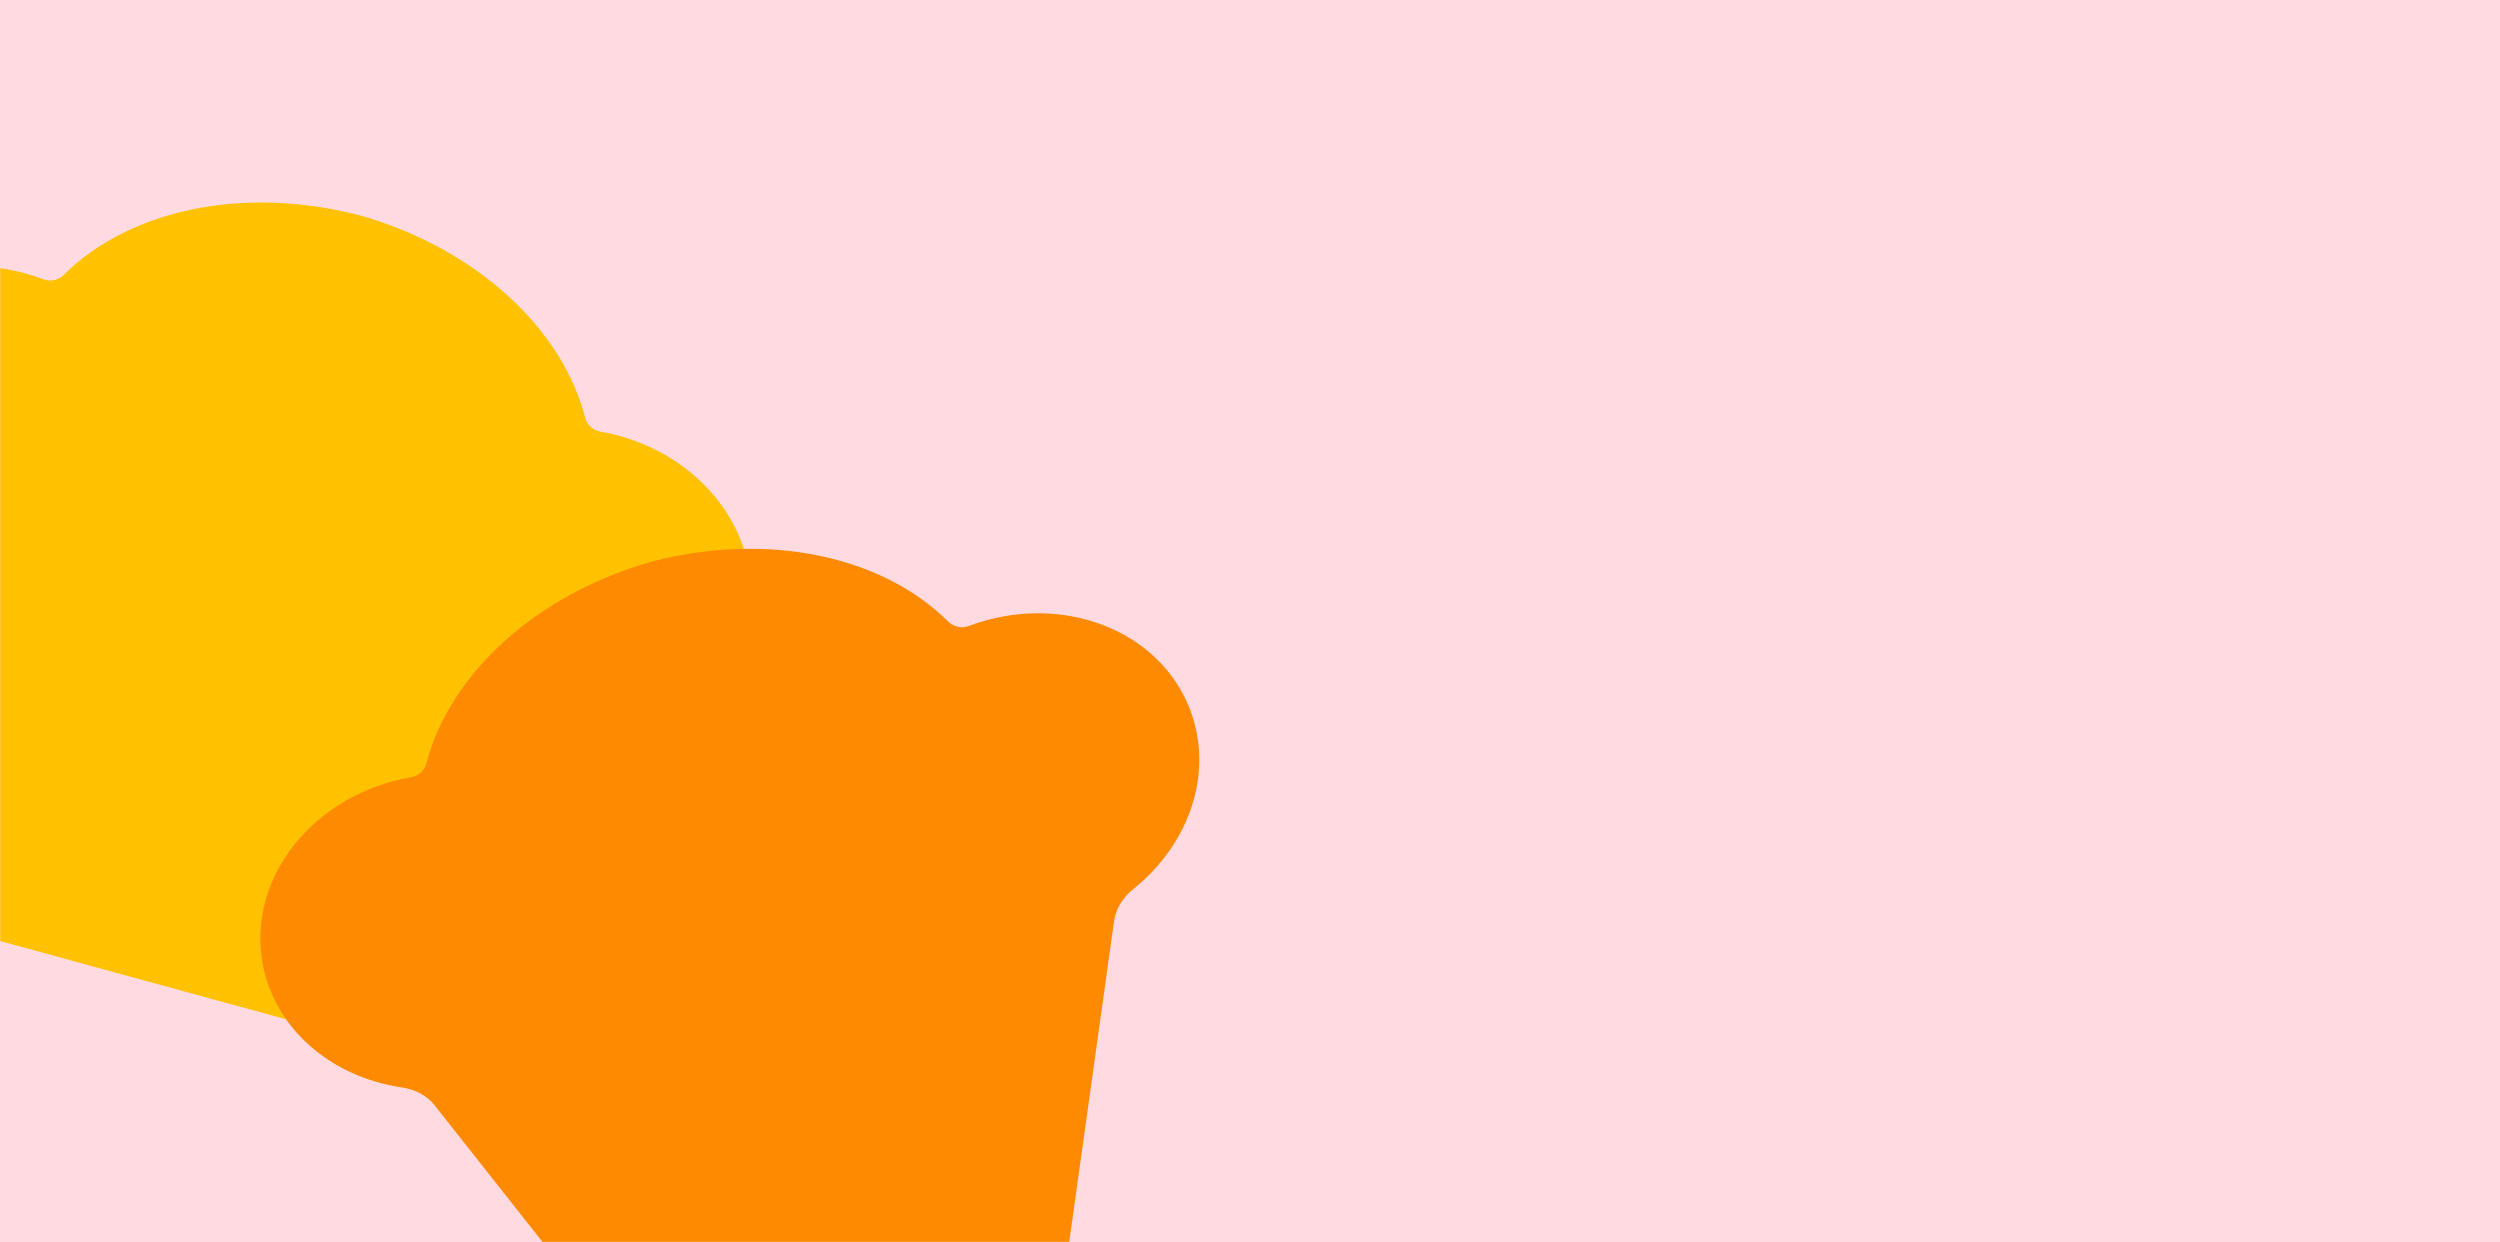 <svg width="1131" height="562" viewBox="0 0 1131 562" fill="none" xmlns="http://www.w3.org/2000/svg">
<rect width="1131" height="562" fill="#FFDBE1"/>
<mask id="mask0_826_818" style="mask-type:alpha" maskUnits="userSpaceOnUse" x="0" y="0" width="1131" height="562">
<rect width="1131" height="562" fill="#FFDBE1"/>
</mask>
<g mask="url(#mask0_826_818)">
<path fill-rule="evenodd" clip-rule="evenodd" d="M162.946 97.48C162.949 97.48 162.952 97.478 162.953 97.475V97.475C162.954 97.472 162.958 97.47 162.961 97.471C215.285 112.439 254.175 148.283 264.723 188.926C265.572 192.199 268.272 194.691 271.603 195.274V195.274C315.444 202.941 345.507 240.469 338.751 279.095C333.494 309.149 307.494 331.013 275.561 335.624C269.791 336.457 264.332 339.086 260.708 343.654L168.936 459.335C163.958 465.61 155.716 468.309 147.99 466.196L68.064 444.329C68.061 444.328 68.057 444.33 68.056 444.333V444.333C68.055 444.336 68.052 444.338 68.049 444.337L-11.878 422.47C-19.604 420.356 -25.323 413.837 -26.414 405.901L-46.513 259.614C-47.307 253.838 -50.667 248.795 -55.21 245.14C-80.348 224.915 -91.596 192.861 -80.821 164.317C-66.973 127.631 -21.992 110.635 19.646 126.353V126.353C22.81 127.548 26.402 126.777 28.8 124.392C58.569 94.78 110.29 83.726 162.946 97.48Z" fill="#FFC100"/>
<path fill-rule="evenodd" clip-rule="evenodd" d="M294.906 254.049C294.909 254.048 294.911 254.045 294.91 254.041V254.041C294.909 254.038 294.911 254.035 294.914 254.034C347.601 240.399 399.297 251.569 428.999 281.248C431.391 283.639 434.982 284.417 438.149 283.23V283.23C479.822 267.605 524.765 284.703 538.53 321.42C549.241 349.988 537.92 382.017 512.737 402.186C508.186 405.83 504.814 410.865 504.008 416.639L483.579 562.881C482.471 570.814 476.737 577.321 469.006 579.417L389.03 601.104C389.027 601.105 389.025 601.109 389.026 601.112V601.112C389.027 601.115 389.025 601.119 389.022 601.12L309.046 622.807C301.316 624.903 293.08 622.185 288.116 615.898L196.605 500.012C192.991 495.436 187.538 492.794 181.77 491.948C149.847 487.265 123.896 465.343 118.707 435.277C112.038 396.636 142.185 359.176 186.044 351.607V351.607C189.376 351.032 192.082 348.546 192.938 345.274C203.577 304.656 242.548 268.899 294.906 254.049Z" fill="#FE8A01"/>
</g>
</svg>
